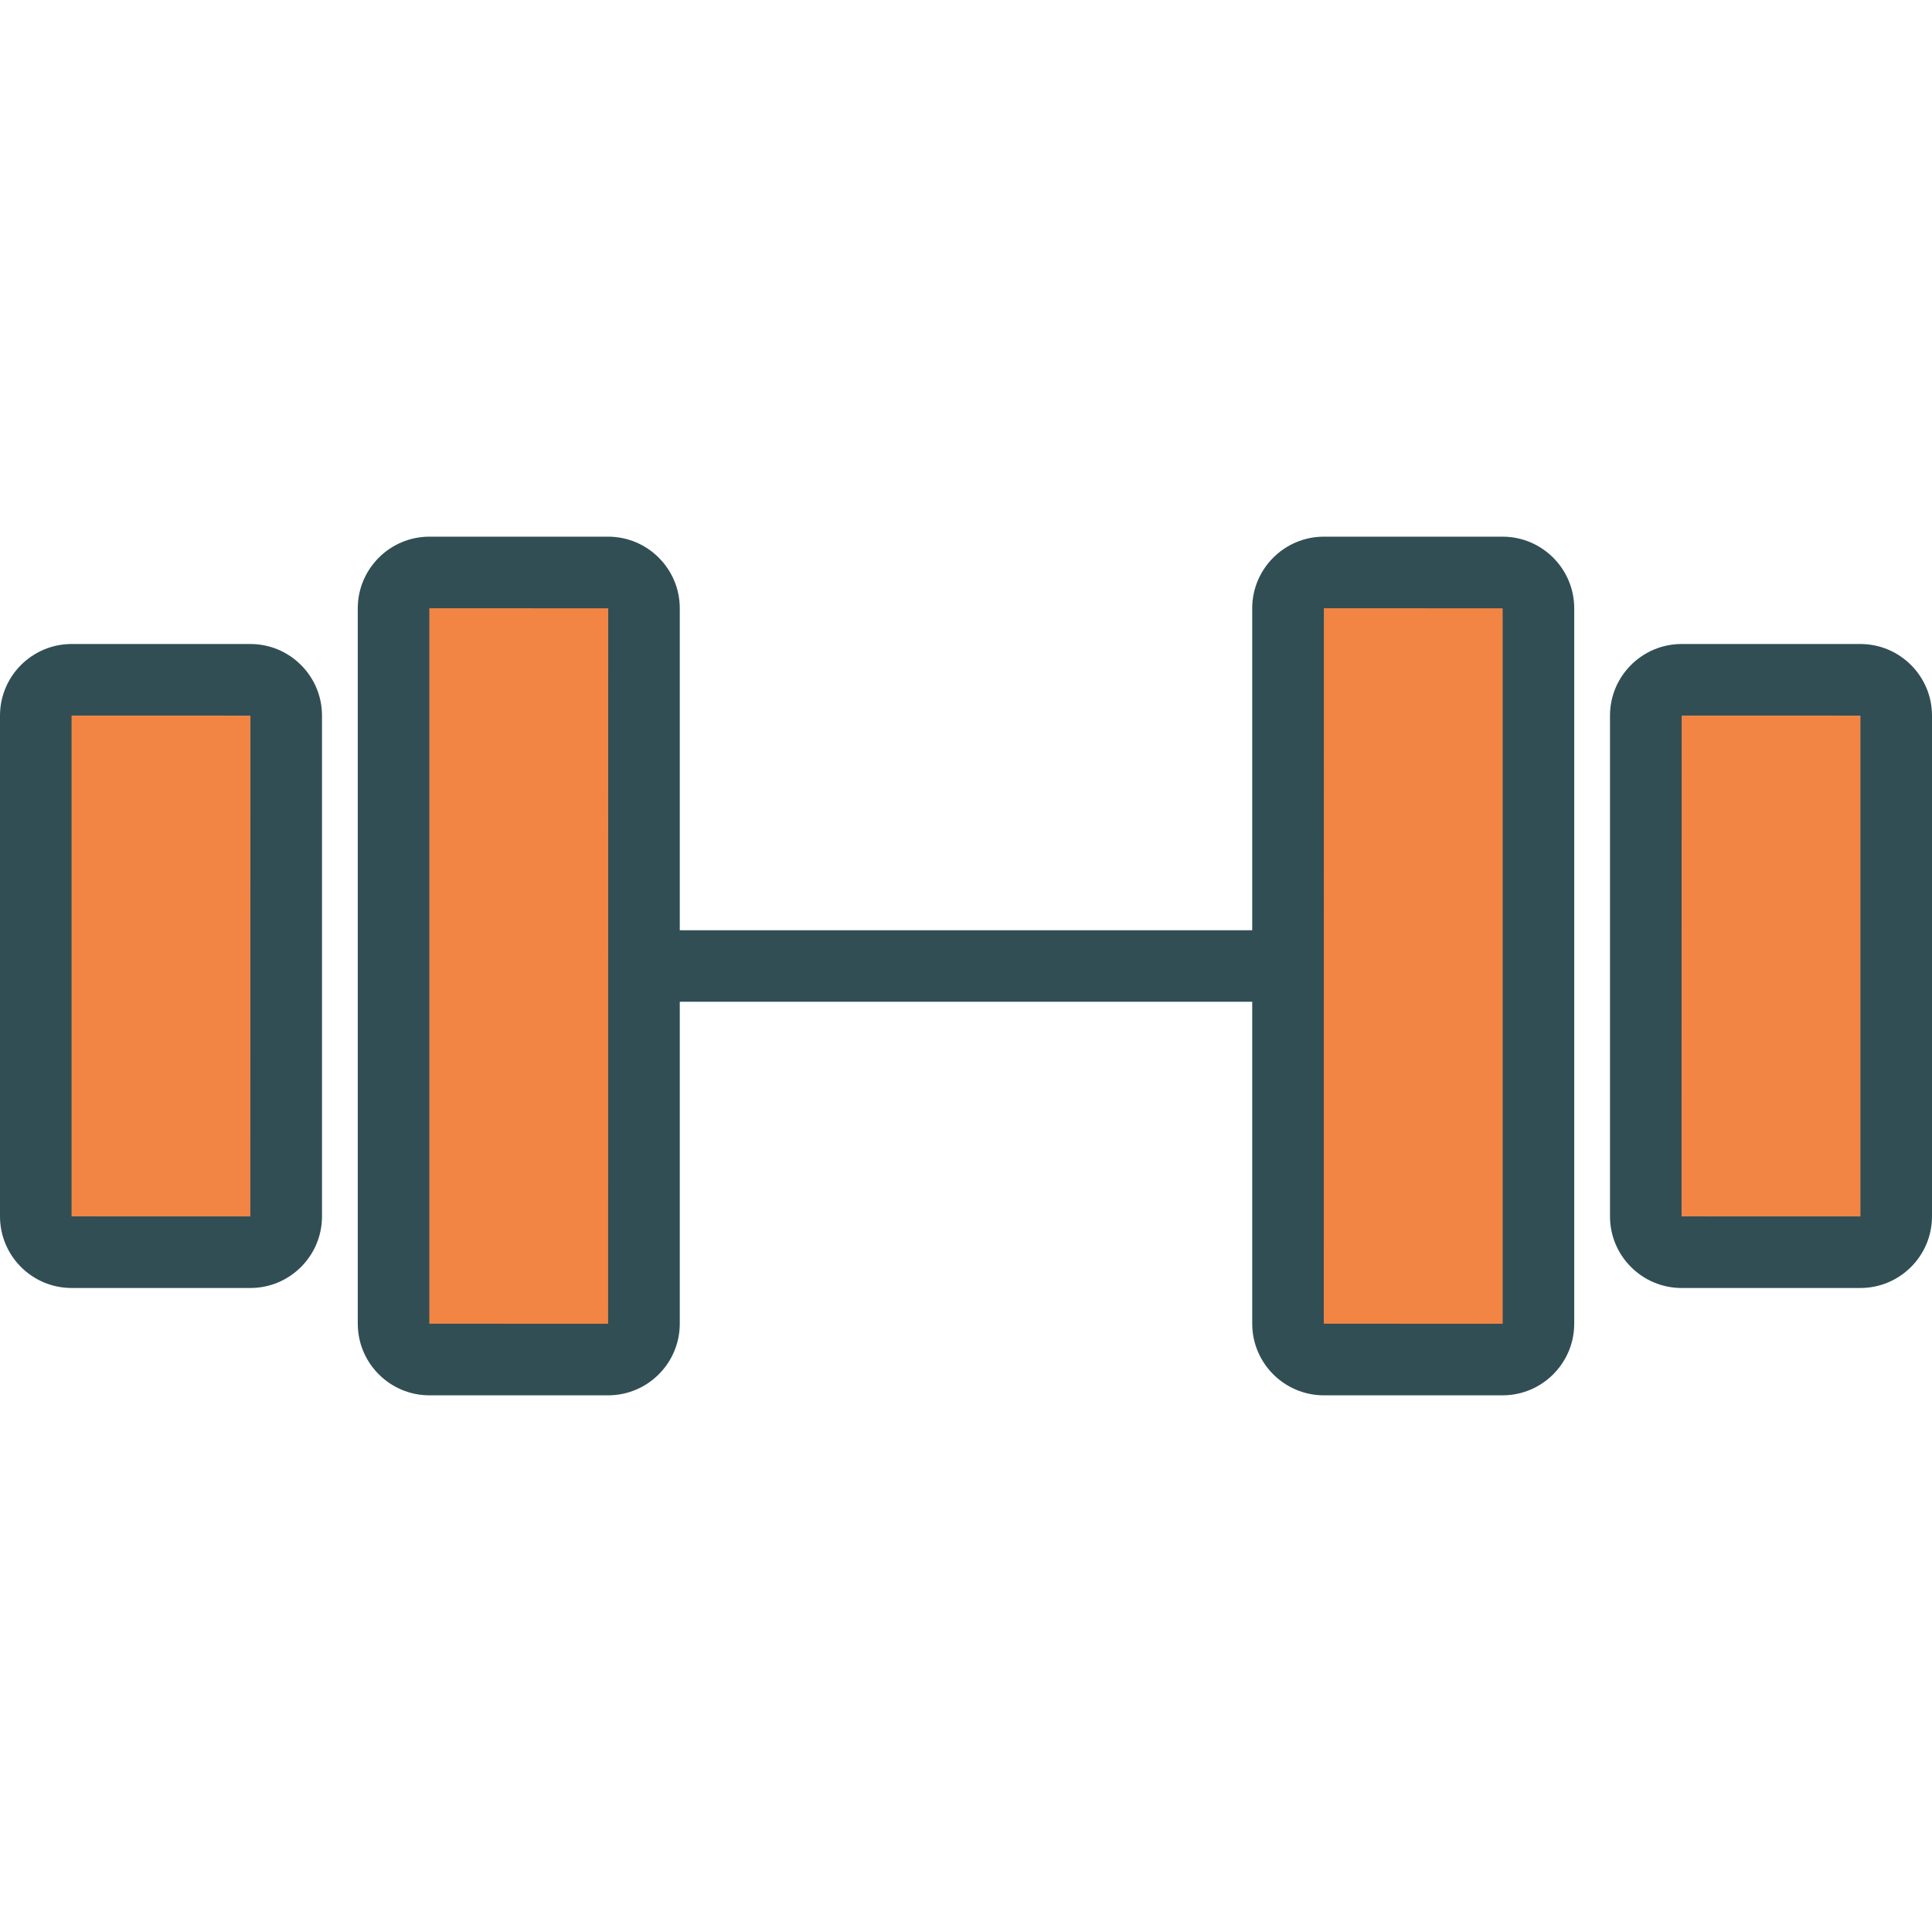 <?xml version="1.0" encoding="iso-8859-1"?>
<!-- Generator: Adobe Illustrator 19.0.0, SVG Export Plug-In . SVG Version: 6.00 Build 0)  -->
<svg version="1.1" id="Layer_1" xmlns="http://www.w3.org/2000/svg" xmlns:xlink="http://www.w3.org/1999/xlink" x="0px" y="0px"
	 viewBox="0 0 512 512" style="enable-background:new 0 0 512 512;" xml:space="preserve">
<path style="fill:#314E55;" d="M66.343,170.667H18.991C8.519,170.667,0,179.176,0,189.639v132.722
	c0,10.463,8.519,18.972,18.991,18.972h47.352c10.472,0,18.991-8.509,18.991-18.972V189.639
	C85.333,179.176,76.815,170.667,66.343,170.667z"/>
<polygon style="fill:#F28544;" points="66.343,322.37 18.963,322.361 18.963,189.639 18.991,189.63 66.37,189.639 "/>
<path style="fill:#314E55;" d="M493.009,170.667h-47.352c-10.472,0-18.991,8.509-18.991,18.972v132.722
	c0,10.463,8.519,18.972,18.991,18.972h47.352c10.472,0,18.991-8.509,18.991-18.972V189.639
	C512,179.176,503.481,170.667,493.009,170.667z"/>
<polygon style="fill:#F28544;" points="493.037,322.361 493.009,322.37 445.63,322.361 445.657,189.63 493.037,189.639 "/>
<path style="fill:#314E55;" d="M398.194,142.222h-47.352c-10.472,0-18.991,8.519-18.991,18.986v85.31H180.148v-85.31
	c0-10.468-8.519-18.986-18.991-18.986h-47.352c-10.472,0-18.991,8.519-18.991,18.986v189.583c0,10.467,8.519,18.986,18.991,18.986
	h47.352c10.472,0,18.991-8.519,18.991-18.986v-85.31h151.704v85.31c0,10.468,8.519,18.986,18.991,18.986h47.352
	c10.472,0,18.991-8.519,18.991-18.986V161.208C417.185,150.741,408.667,142.222,398.194,142.222z"/>
<g>
	<polygon style="fill:#F28544;" points="113.778,350.792 113.778,161.208 113.806,161.185 161.185,161.208 161.157,350.815 	"/>
	<polygon style="fill:#F28544;" points="398.222,350.792 398.194,350.815 350.815,350.792 350.843,161.185 398.222,161.208 	"/>
</g>
<g>
</g>
<g>
</g>
<g>
</g>
<g>
</g>
<g>
</g>
<g>
</g>
<g>
</g>
<g>
</g>
<g>
</g>
<g>
</g>
<g>
</g>
<g>
</g>
<g>
</g>
<g>
</g>
<g>
</g>
</svg>
